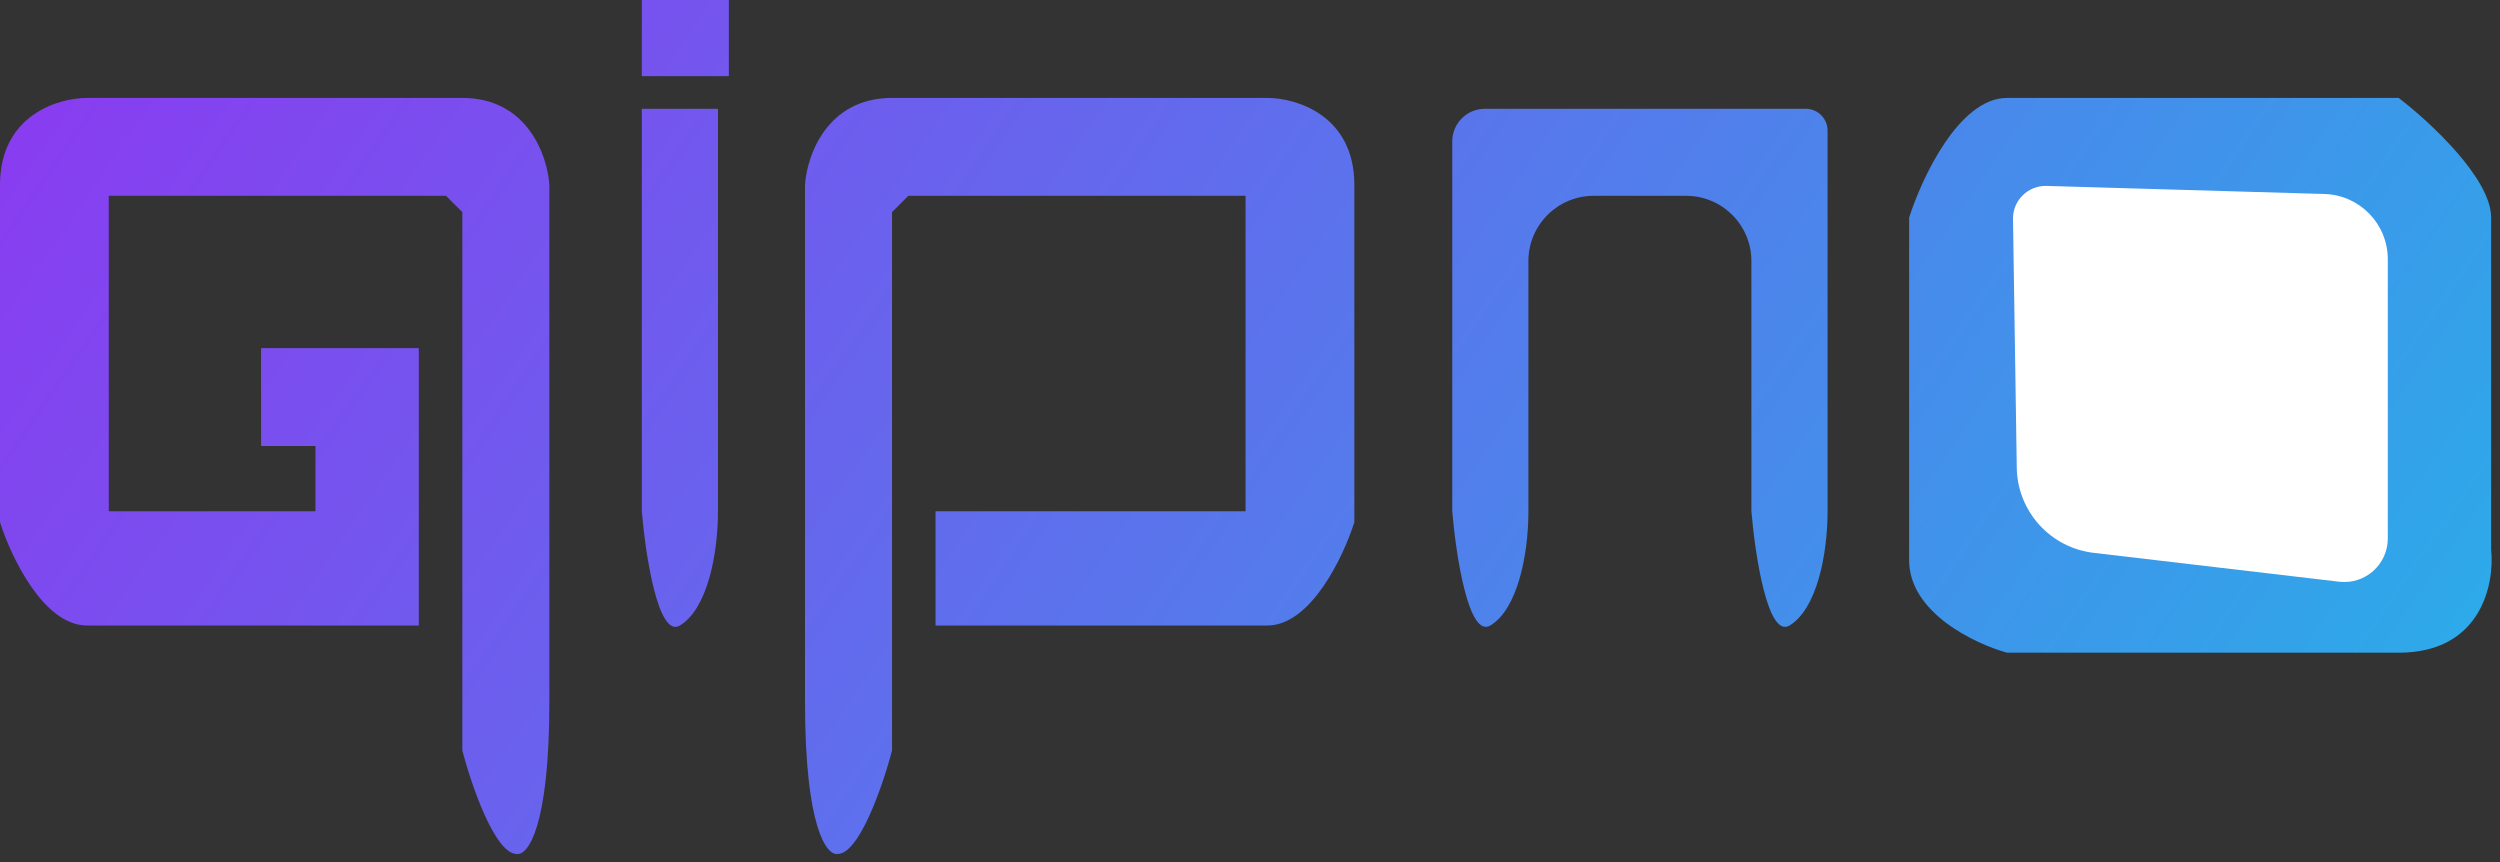 <svg width="174" height="60" viewBox="0 0 174 60" fill="none" xmlns="http://www.w3.org/2000/svg">
<rect x="0" y="0" width="174" height="60" fill="#333333" stroke="none"/>
<path d="M44.671 5.3V0H50.728V5.3H44.671Z" fill="url(#paint0_linear_450_13502)"/>
<path d="M44.671 35.586V7.572H49.971V35.586C49.971 38.614 49.213 42.4 47.321 43.535C45.806 44.444 44.923 38.614 44.671 35.586Z" fill="url(#paint1_linear_450_13502)"/>
<path d="M38.235 48.835C38.235 57.618 36.721 59.561 35.964 59.435C34.449 59.435 32.809 54.64 32.178 52.242V14.764L31.042 13.629H7.571V35.586H21.957V31.043H18.171V24.229H29.149V43.535H6.057C3.029 43.535 0.757 38.74 0 36.343V12.872C0 8.026 4.038 6.815 6.057 6.815H32.178C36.721 6.815 38.109 10.853 38.235 12.872V48.835Z" fill="url(#paint2_linear_450_13502)"/>
<path d="M166.947 6.815H139.69C136.359 6.815 133.76 12.367 132.876 15.143V38.993C132.876 42.627 137.419 44.797 139.69 45.428H166.947C172.701 45.428 173.635 40.633 173.383 38.236V15.143C173.383 12.417 169.092 8.455 166.947 6.815Z" fill="url(#paint3_linear_450_13502)"/>
<path d="M101.077 35.586V9.843C101.077 8.589 102.094 7.572 103.348 7.572H125.683C126.52 7.572 127.198 8.25 127.198 9.086V35.586C127.198 38.614 126.441 42.4 124.548 43.535C123.034 44.444 122.15 38.614 121.898 35.586V18.172C121.898 15.663 119.864 13.629 117.355 13.629H110.919C108.411 13.629 106.377 15.662 106.377 18.171V35.586C106.377 38.614 105.62 42.4 103.727 43.535C102.212 44.444 101.329 38.614 101.077 35.586Z" fill="url(#paint4_linear_450_13502)"/>
<path d="M56.028 48.835C56.028 57.618 57.542 59.561 58.299 59.435C59.813 59.435 61.454 54.64 62.085 52.242V14.764L63.22 13.629H86.691V35.586H72.306H65.113V43.535H88.206C91.234 43.535 93.505 38.74 94.263 36.343V12.872C94.263 8.026 90.225 6.815 88.206 6.815H62.085C57.542 6.815 56.154 10.853 56.028 12.872V48.835Z" fill="url(#paint5_linear_450_13502)"/>
<path d="M140.105 15.245C140.085 13.952 141.149 12.903 142.442 12.94L161.779 13.501C164.235 13.572 166.19 15.584 166.19 18.042V37.48C166.19 39.292 164.608 40.699 162.808 40.487L145.716 38.477C142.7 38.122 140.413 35.589 140.367 32.553L140.105 15.245Z" fill="white"/>
<defs>
<linearGradient id="paint0_linear_450_13502" x1="1.32545e-05" y1="-77.272" x2="205.652" y2="64.05" gradientUnits="userSpaceOnUse">
<stop offset="0.111" stop-color="#952EF1"/>
<stop offset="1" stop-color="#17C4E7"/>
</linearGradient>
<linearGradient id="paint1_linear_450_13502" x1="1.32545e-05" y1="-77.272" x2="205.652" y2="64.05" gradientUnits="userSpaceOnUse">
<stop offset="0.111" stop-color="#952EF1"/>
<stop offset="1" stop-color="#17C4E7"/>
</linearGradient>
<linearGradient id="paint2_linear_450_13502" x1="1.32545e-05" y1="-77.272" x2="205.652" y2="64.05" gradientUnits="userSpaceOnUse">
<stop offset="0.111" stop-color="#952EF1"/>
<stop offset="1" stop-color="#17C4E7"/>
</linearGradient>
<linearGradient id="paint3_linear_450_13502" x1="1.32545e-05" y1="-77.272" x2="205.652" y2="64.05" gradientUnits="userSpaceOnUse">
<stop offset="0.111" stop-color="#952EF1"/>
<stop offset="1" stop-color="#17C4E7"/>
</linearGradient>
<linearGradient id="paint4_linear_450_13502" x1="1.32545e-05" y1="-77.272" x2="205.652" y2="64.05" gradientUnits="userSpaceOnUse">
<stop offset="0.111" stop-color="#952EF1"/>
<stop offset="1" stop-color="#17C4E7"/>
</linearGradient>
<linearGradient id="paint5_linear_450_13502" x1="1.32545e-05" y1="-77.272" x2="205.652" y2="64.05" gradientUnits="userSpaceOnUse">
<stop offset="0.111" stop-color="#952EF1"/>
<stop offset="1" stop-color="#17C4E7"/>
</linearGradient>
</defs>
</svg>
